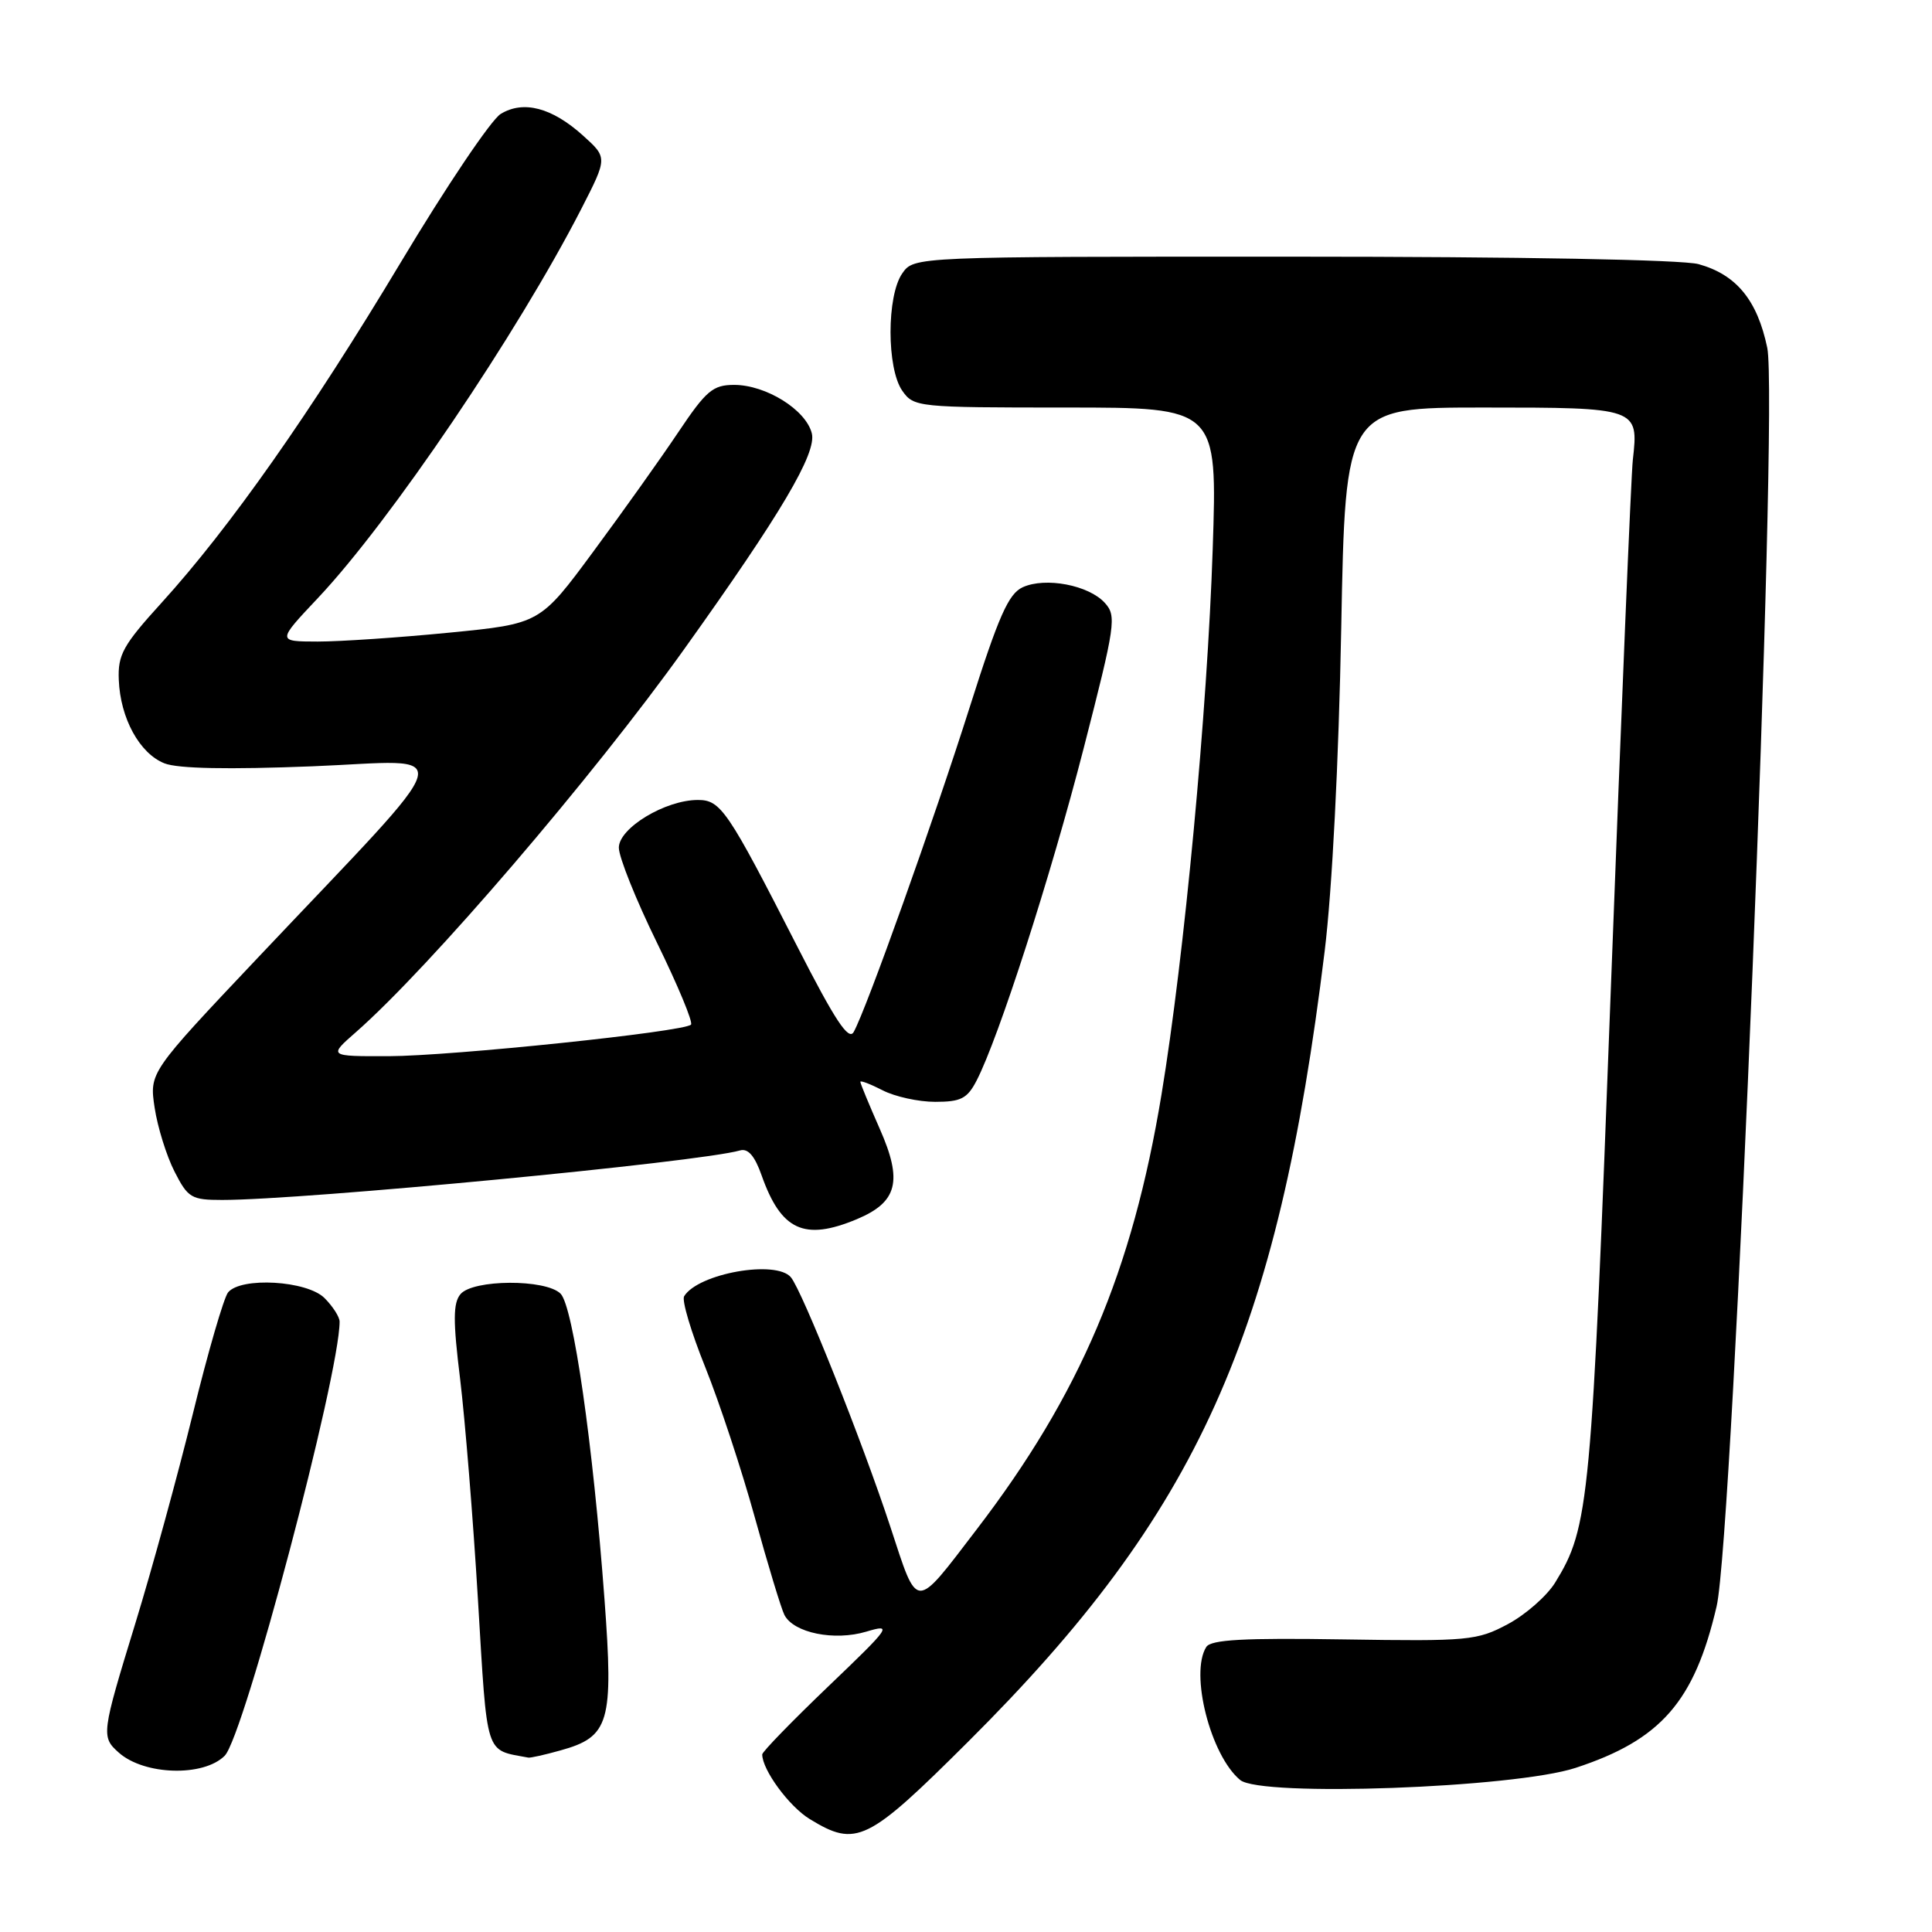 <?xml version="1.0" encoding="UTF-8" standalone="no"?>
<!DOCTYPE svg PUBLIC "-//W3C//DTD SVG 1.1//EN" "http://www.w3.org/Graphics/SVG/1.1/DTD/svg11.dtd" >
<svg xmlns="http://www.w3.org/2000/svg" xmlns:xlink="http://www.w3.org/1999/xlink" version="1.1" viewBox="0 0 256 256">
 <g >
 <path fill="currentColor"
d=" M 128.32 230.75 C 158.78 200.40 169.28 177.09 175.53 126.00 C 176.52 117.89 177.39 100.83 177.72 83.25 C 178.27 54.00 178.27 54.00 196.58 54.00 C 217.04 54.00 217.14 54.04 216.36 60.92 C 216.13 62.89 214.83 94.25 213.46 130.61 C 210.88 199.35 210.60 202.33 206.06 209.71 C 204.97 211.47 202.15 213.95 199.79 215.21 C 195.72 217.38 194.60 217.49 178.07 217.23 C 164.80 217.02 160.46 217.26 159.84 218.23 C 157.63 221.71 160.40 232.61 164.33 235.86 C 167.07 238.13 200.65 236.92 208.78 234.25 C 220.08 230.55 224.52 225.46 227.46 212.85 C 229.67 203.37 235.70 53.42 234.17 46.08 C 232.85 39.77 230.08 36.39 225.07 35.00 C 222.93 34.41 201.44 34.01 171.31 34.01 C 121.11 34.00 121.11 34.00 119.56 36.22 C 117.48 39.18 117.48 48.82 119.56 51.78 C 121.08 53.95 121.58 54.00 141.21 54.00 C 161.31 54.00 161.31 54.00 160.69 72.75 C 159.98 94.21 156.93 126.72 153.91 145.00 C 150.04 168.47 143.12 184.76 129.41 202.66 C 121.09 213.53 121.67 213.55 117.97 202.29 C 114.25 190.98 106.32 171.09 104.80 169.25 C 102.84 166.90 92.52 168.73 90.65 171.76 C 90.32 172.30 91.58 176.52 93.45 181.16 C 95.31 185.79 98.27 194.74 100.01 201.04 C 101.75 207.34 103.52 213.17 103.94 213.99 C 105.16 216.37 110.56 217.47 114.79 216.20 C 118.31 215.15 118.06 215.51 109.75 223.46 C 104.94 228.07 101.00 232.12 101.00 232.47 C 101.00 234.52 104.56 239.37 107.30 241.04 C 113.48 244.81 114.91 244.11 128.32 230.75 Z  M 29.77 232.65 C 32.32 230.11 45.00 182.18 45.00 175.12 C 45.00 174.51 44.10 173.10 43.00 172.00 C 40.68 169.68 31.93 169.17 30.22 171.25 C 29.66 171.94 27.55 179.18 25.55 187.35 C 23.54 195.52 20.12 207.98 17.95 215.05 C 13.44 229.75 13.38 230.14 15.75 232.24 C 19.12 235.23 26.96 235.46 29.77 232.65 Z  M 74.26 231.94 C 80.76 230.14 81.31 228.25 80.10 211.94 C 78.57 191.29 75.95 173.10 74.28 171.42 C 72.32 169.46 62.65 169.51 61.01 171.49 C 60.03 172.67 60.02 175.03 60.97 182.74 C 61.62 188.11 62.69 201.26 63.33 211.96 C 64.60 233.05 64.20 231.80 70.00 232.89 C 70.28 232.95 72.19 232.52 74.26 231.94 Z  M 113.53 161.55 C 118.93 159.29 119.64 156.51 116.57 149.57 C 115.16 146.37 114.00 143.57 114.00 143.35 C 114.00 143.13 115.33 143.64 116.95 144.47 C 118.57 145.31 121.71 146.00 123.92 146.00 C 127.33 146.00 128.17 145.57 129.41 143.17 C 132.33 137.52 139.23 116.11 143.60 99.12 C 147.80 82.78 147.97 81.62 146.40 79.89 C 144.27 77.53 138.53 76.44 135.52 77.81 C 133.63 78.67 132.33 81.61 128.50 93.68 C 123.77 108.60 114.77 133.81 113.12 136.74 C 112.45 137.95 110.65 135.22 105.64 125.41 C 96.40 107.32 95.51 106.00 92.47 106.00 C 88.16 106.00 82.00 109.72 82.00 112.32 C 82.00 113.57 84.27 119.24 87.05 124.91 C 89.83 130.59 91.86 135.47 91.56 135.77 C 90.62 136.72 59.82 139.93 51.50 139.95 C 43.50 139.97 43.50 139.97 47.19 136.74 C 56.91 128.20 78.56 102.95 90.67 86.00 C 103.51 68.04 108.23 60.05 107.57 57.42 C 106.79 54.30 101.51 51.01 97.29 51.00 C 94.46 51.00 93.58 51.75 89.89 57.25 C 87.59 60.69 82.52 67.81 78.63 73.07 C 71.56 82.65 71.56 82.65 59.53 83.83 C 52.91 84.48 45.07 85.01 42.10 85.01 C 36.70 85.00 36.70 85.00 42.12 79.25 C 51.70 69.09 68.56 44.17 77.03 27.67 C 80.50 20.89 80.50 20.89 77.26 17.97 C 73.14 14.25 69.35 13.26 66.34 15.10 C 65.08 15.87 59.12 24.72 53.10 34.77 C 41.17 54.67 30.46 69.91 21.39 79.89 C 16.31 85.48 15.60 86.75 15.74 90.08 C 15.94 95.18 18.50 99.85 21.80 101.15 C 23.58 101.85 30.26 101.98 41.39 101.54 C 60.75 100.77 61.56 97.92 34.14 126.93 C 19.79 142.11 19.79 142.11 20.49 146.78 C 20.88 149.35 22.06 153.15 23.12 155.23 C 24.90 158.73 25.36 159.00 29.44 159.00 C 40.25 159.00 92.69 153.99 98.05 152.44 C 99.12 152.13 100.01 153.16 100.92 155.75 C 103.50 163.04 106.57 164.46 113.53 161.55 Z "/>
</g>
</svg>